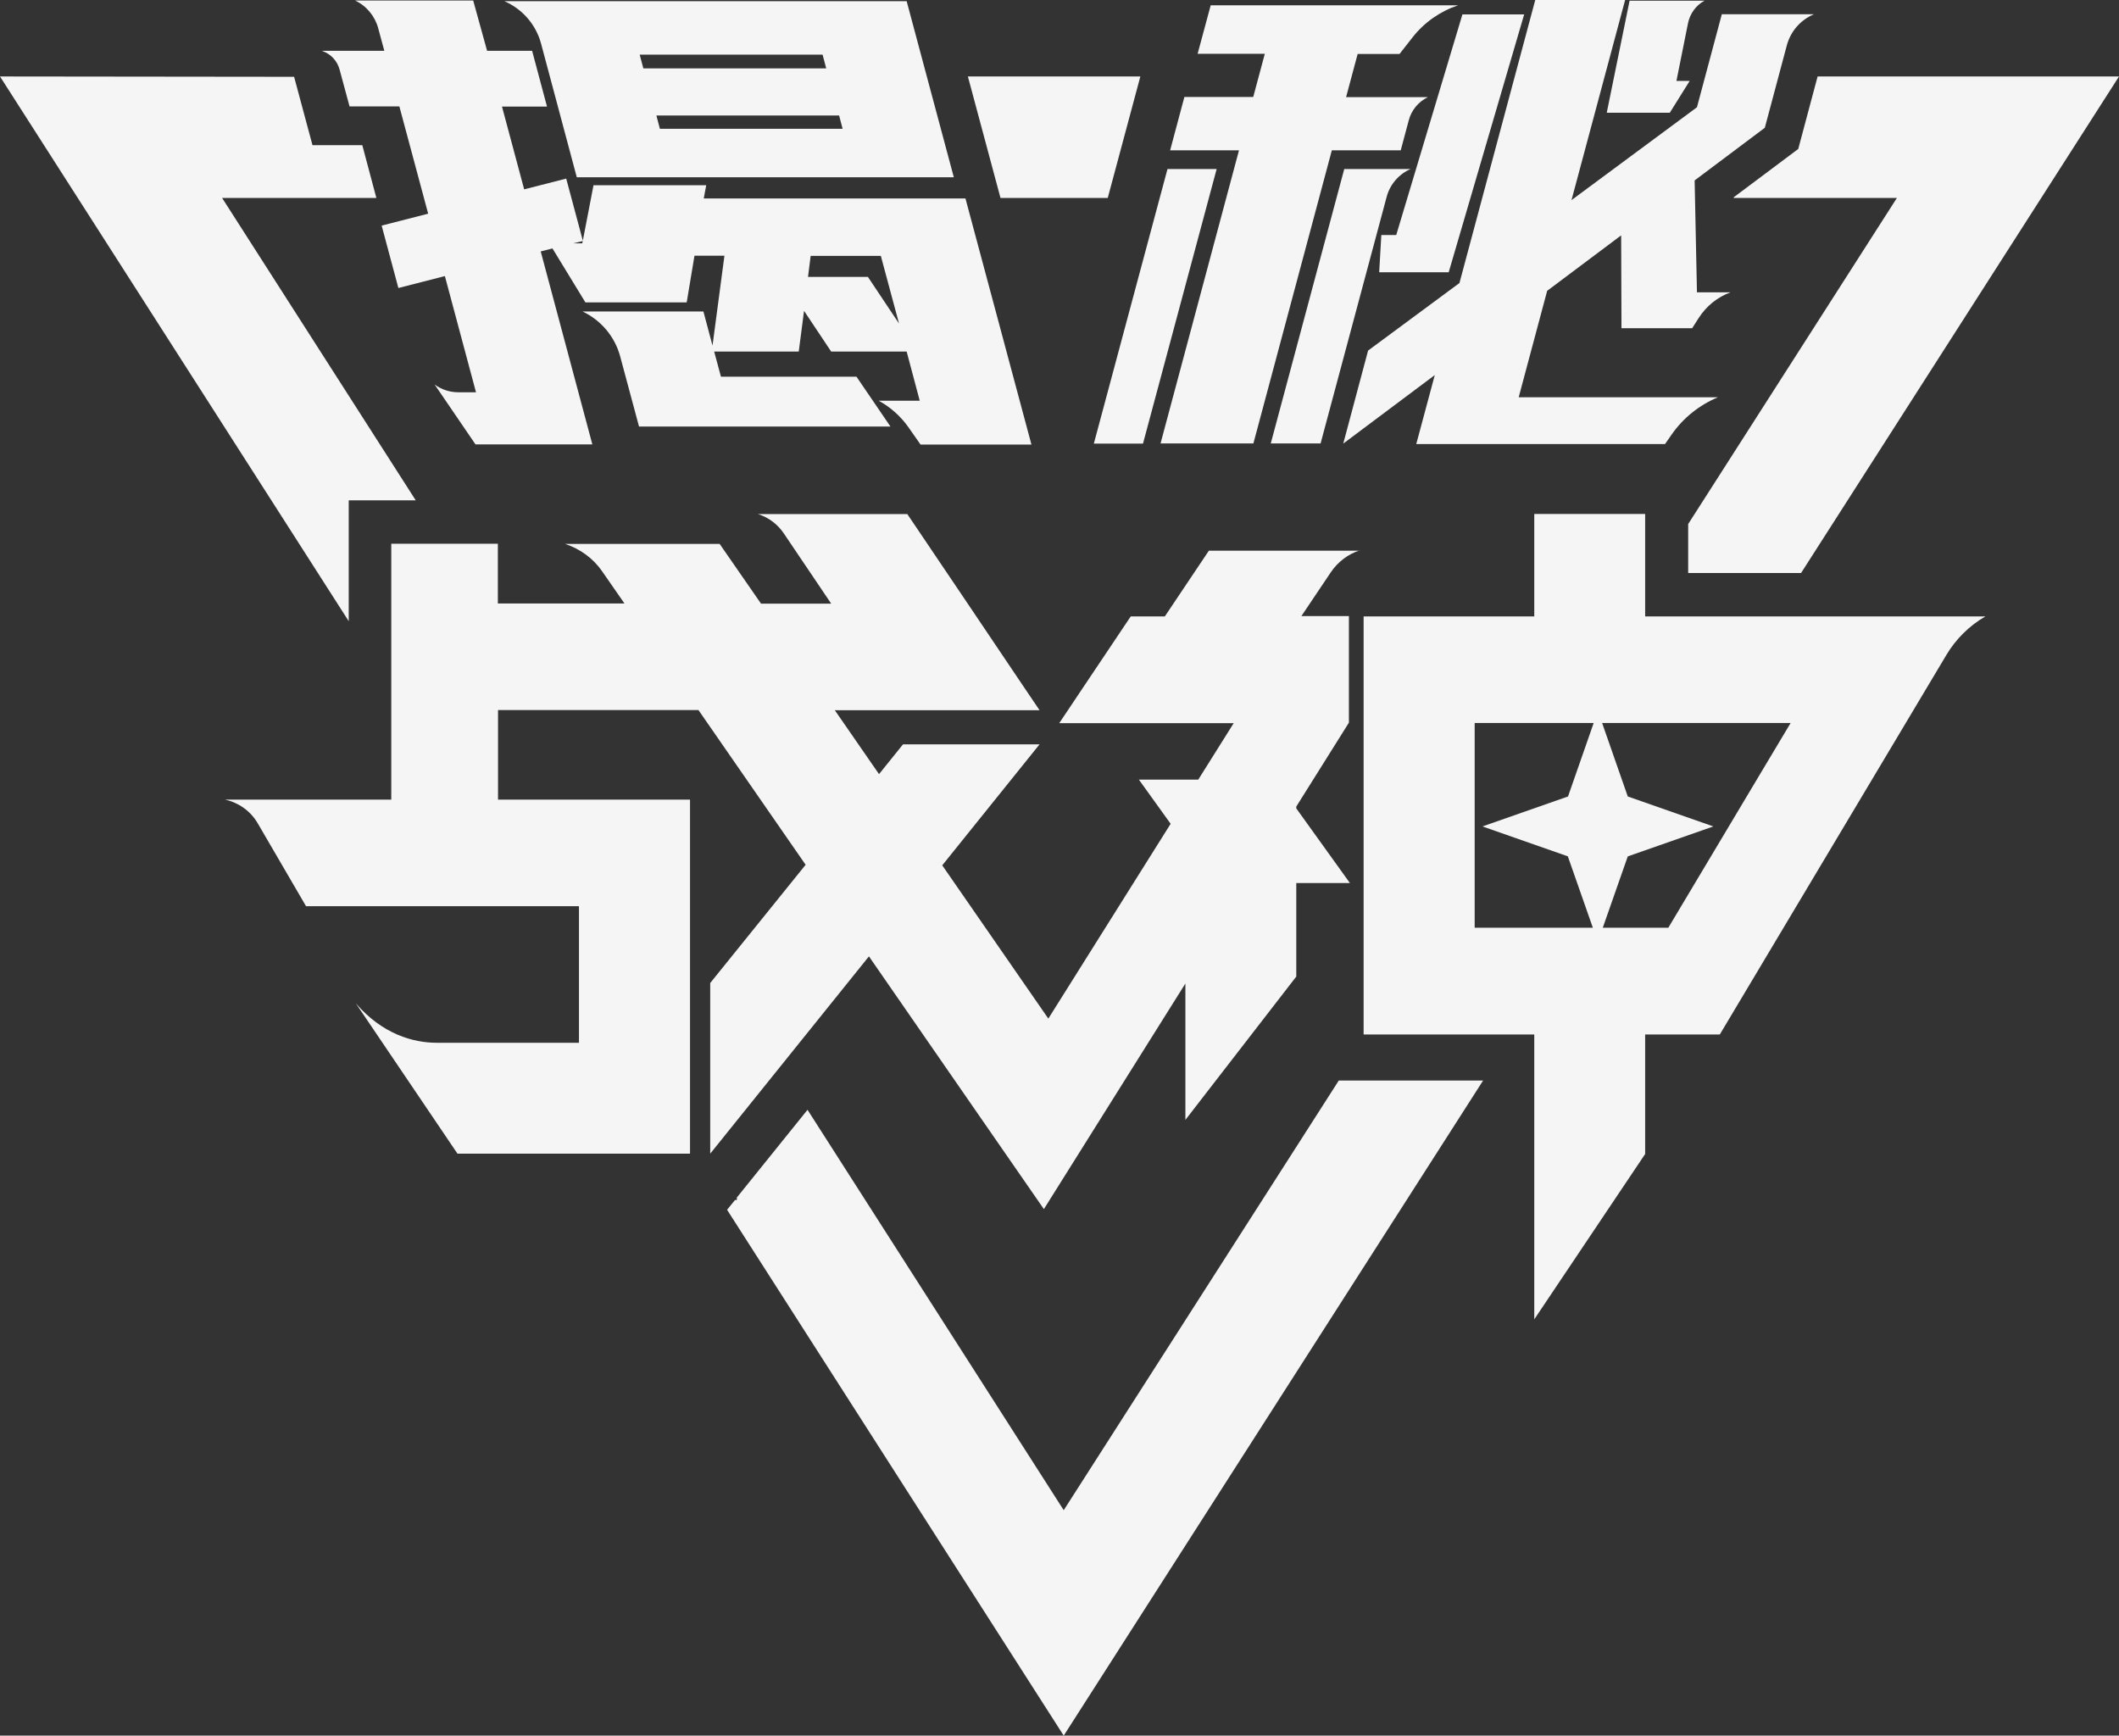 <?xml version="1.0" encoding="UTF-8"?><svg id="_图层_2" xmlns="http://www.w3.org/2000/svg" viewBox="0 0 128.03 104.86"><rect x="0" y="0" width="128.03" height="104.86" fill="#333333" stroke="none"/><defs><style>.cls-1{fill:#f5f5f5;}</style></defs><g id="_图层_1-2"><polygon class="cls-1" points="89.61 65.28 64.27 104.86 43.93 73.09 44.41 72.5 44.52 72.5 44.52 72.35 48.79 67.05 64.27 91.24 80.89 65.28 89.61 65.28"/><path class="cls-1" d="M84.63,9.09l.49-1.83c.16-.61.59-1.12,1.15-1.39h-4.94l.7-2.61h2.53l.8-1.02c.7-.89,1.66-1.56,2.74-1.92h-14.95l-.79,2.93h4.06l-.7,2.61h-4.16l-.86,3.22h4.16l-4.74,17.71h5.61l4.74-17.71h4.16Z"/><polygon class="cls-1" points="70.54 10.21 66.09 26.8 69.06 26.8 73.51 10.21 70.54 10.21"/><path class="cls-1" d="M85.23,10.21h-4.01l-4.44,16.58h3.01l3.99-14.89c.2-.76.74-1.38,1.45-1.69Z"/><polygon class="cls-1" points="83.46 14.2 83.33 16.45 87.53 16.45 92.09 .87 88.36 .87 84.36 14.2 83.46 14.2"/><path class="cls-1" d="M100.89,6.81l1.2-1.92h-.8l.7-3.49c.12-.58.48-1.08,1-1.36h-4.53l-1.38,6.77h3.8Z"/><path class="cls-1" d="M104.03.87l-1.5,5.61-7.58,5.61,3.24-12.09h-5.43l-4.58,17.1-5.52,4.08-1.5,5.62,5.53-4.14-1.12,4.17h15.03l.41-.59c.7-1,1.67-1.77,2.79-2.24h-12.04l1.72-6.43,4.47-3.35.02,5.61h4.27l.39-.61c.46-.72,1.13-1.27,1.93-1.56h-2.03l-.14-6.76,4.24-3.18,1.33-4.98c.23-.85.83-1.54,1.64-1.88h-5.6Z"/><path class="cls-1" d="M58.34,11.99h-15.82l.15-.8h-6.81l-.65,3.37-.03.14h-.54l.58-.14-1.01-3.77-2.54.65-1.34-5h2.72l-.9-3.37h-2.72L28.59.03h-7.14c.69.32,1.2.94,1.4,1.67l.37,1.37h-3.78c.53.17.94.6,1.08,1.14l.6,2.22h3.01l1.74,6.48-2.81.72,1.01,3.77,2.81-.72,1.88,7.02h-1.06c-.52,0-1.02-.16-1.44-.47,1.03,1.51,1.71,2.51,2.47,3.62h7.06l-3.12-11.66.71-.18,1.99,3.26h6.12l.47-2.82h1.81l-.72,5.43-.55-2.06h-7.3c1.12.53,1.95,1.52,2.27,2.71l1.14,4.24h15.19l-2.05-3.01h-8.19l-.41-1.52h5.11l.32-2.46,1.64,2.46h4.56l.79,2.97h-2.48c.72.39,1.34.95,1.81,1.62l.72,1.03h6.7l-3.99-14.88ZM52.44,16.73h-3.62l.16-1.27h4.24l1.1,4.09-1.88-2.82Z"/><path class="cls-1" d="M54.78.07h-24.31c1.09.47,1.91,1.41,2.22,2.56l2.16,8.08h22.78L54.78.07ZM38.66,3.3h11.04l.22.83h-11.05l-.22-.83ZM39.87,7.78l-.21-.8h11.04l.21.8h-11.04Z"/><path class="cls-1" d="M22.74,11.96c-.61-2.27-.42-1.57-.85-3.19h-3.01l-1.11-4.13-17.77-.02,21.07,32.91v-7.3h4.05L13.42,11.96h9.32Z"/><polygon class="cls-1" points="68.9 4.62 58.48 4.62 60.45 11.96 66.93 11.96 68.9 4.62"/><polygon class="cls-1" points="128.03 4.62 108.82 34.62 102 34.62 102 31.66 114.61 11.96 104.75 11.96 104.75 11.92 108.65 9 109.82 4.62 128.03 4.62"/><path class="cls-1" d="M82.15,33.27h-9.11l-2.66,3.97h-2.06l-3.19,4.76-1.13,1.69h10.54l-2.14,3.41h-3.59l1.92,2.67-7.39,11.77-6.41-9.26,5.88-7.31h-8.25l-1.45,1.8h0s-2.67-3.86-2.67-3.86h12.37l-1.29-1.91-3.05-4.53-3.65-5.41h-9.02c.64.2,1.19.62,1.56,1.17l2.86,4.24h-4.24l-2.5-3.61h-9.34c.91.3,1.71.88,2.25,1.67l1.34,1.93h-7.65v-3.61h-6.44v15.46h-10.05c.83.18,1.55.69,1.98,1.43l2.92,5.01h16.49v8.25h-8.6c-1.4,0-3.27-.51-4.88-2.38l6.14,9.08h14.05v-21.39h-11.6v-5.41h12.11l6.47,9.34h.01s-5.77,7.15-5.77,7.15v10.31l9.59-11.92,6.92,10,3.65,5.27,3.92-6.25,4.63-7.38v8.24l6.7-8.66v-5.65h3.24l-3.24-4.51v-.11h0s3.18-5.07,3.18-5.07v-6.44h-2.87l1.78-2.65c.42-.62,1.03-1.09,1.75-1.32Z"/><path class="cls-1" d="M99.4,37.24v-6.19h-6.7v6.19h-10.31v25.26h10.31v17.21l6.7-9.99v-7.22h4.51l13.69-22.93c.57-.96,1.39-1.77,2.36-2.33h-20.55ZM94.73,51.74l1.51,4.31h-7.14v-12.37h7.19l-1.55,4.44-5.17,1.81,5.17,1.81ZM106.42,46.64c-4.56,7.63-3.38,5.66-5.62,9.41h-3.96l1.51-4.31,5.17-1.81-5.17-1.81-1.55-4.44h11.39l-1.77,2.96Z"/></g></svg>